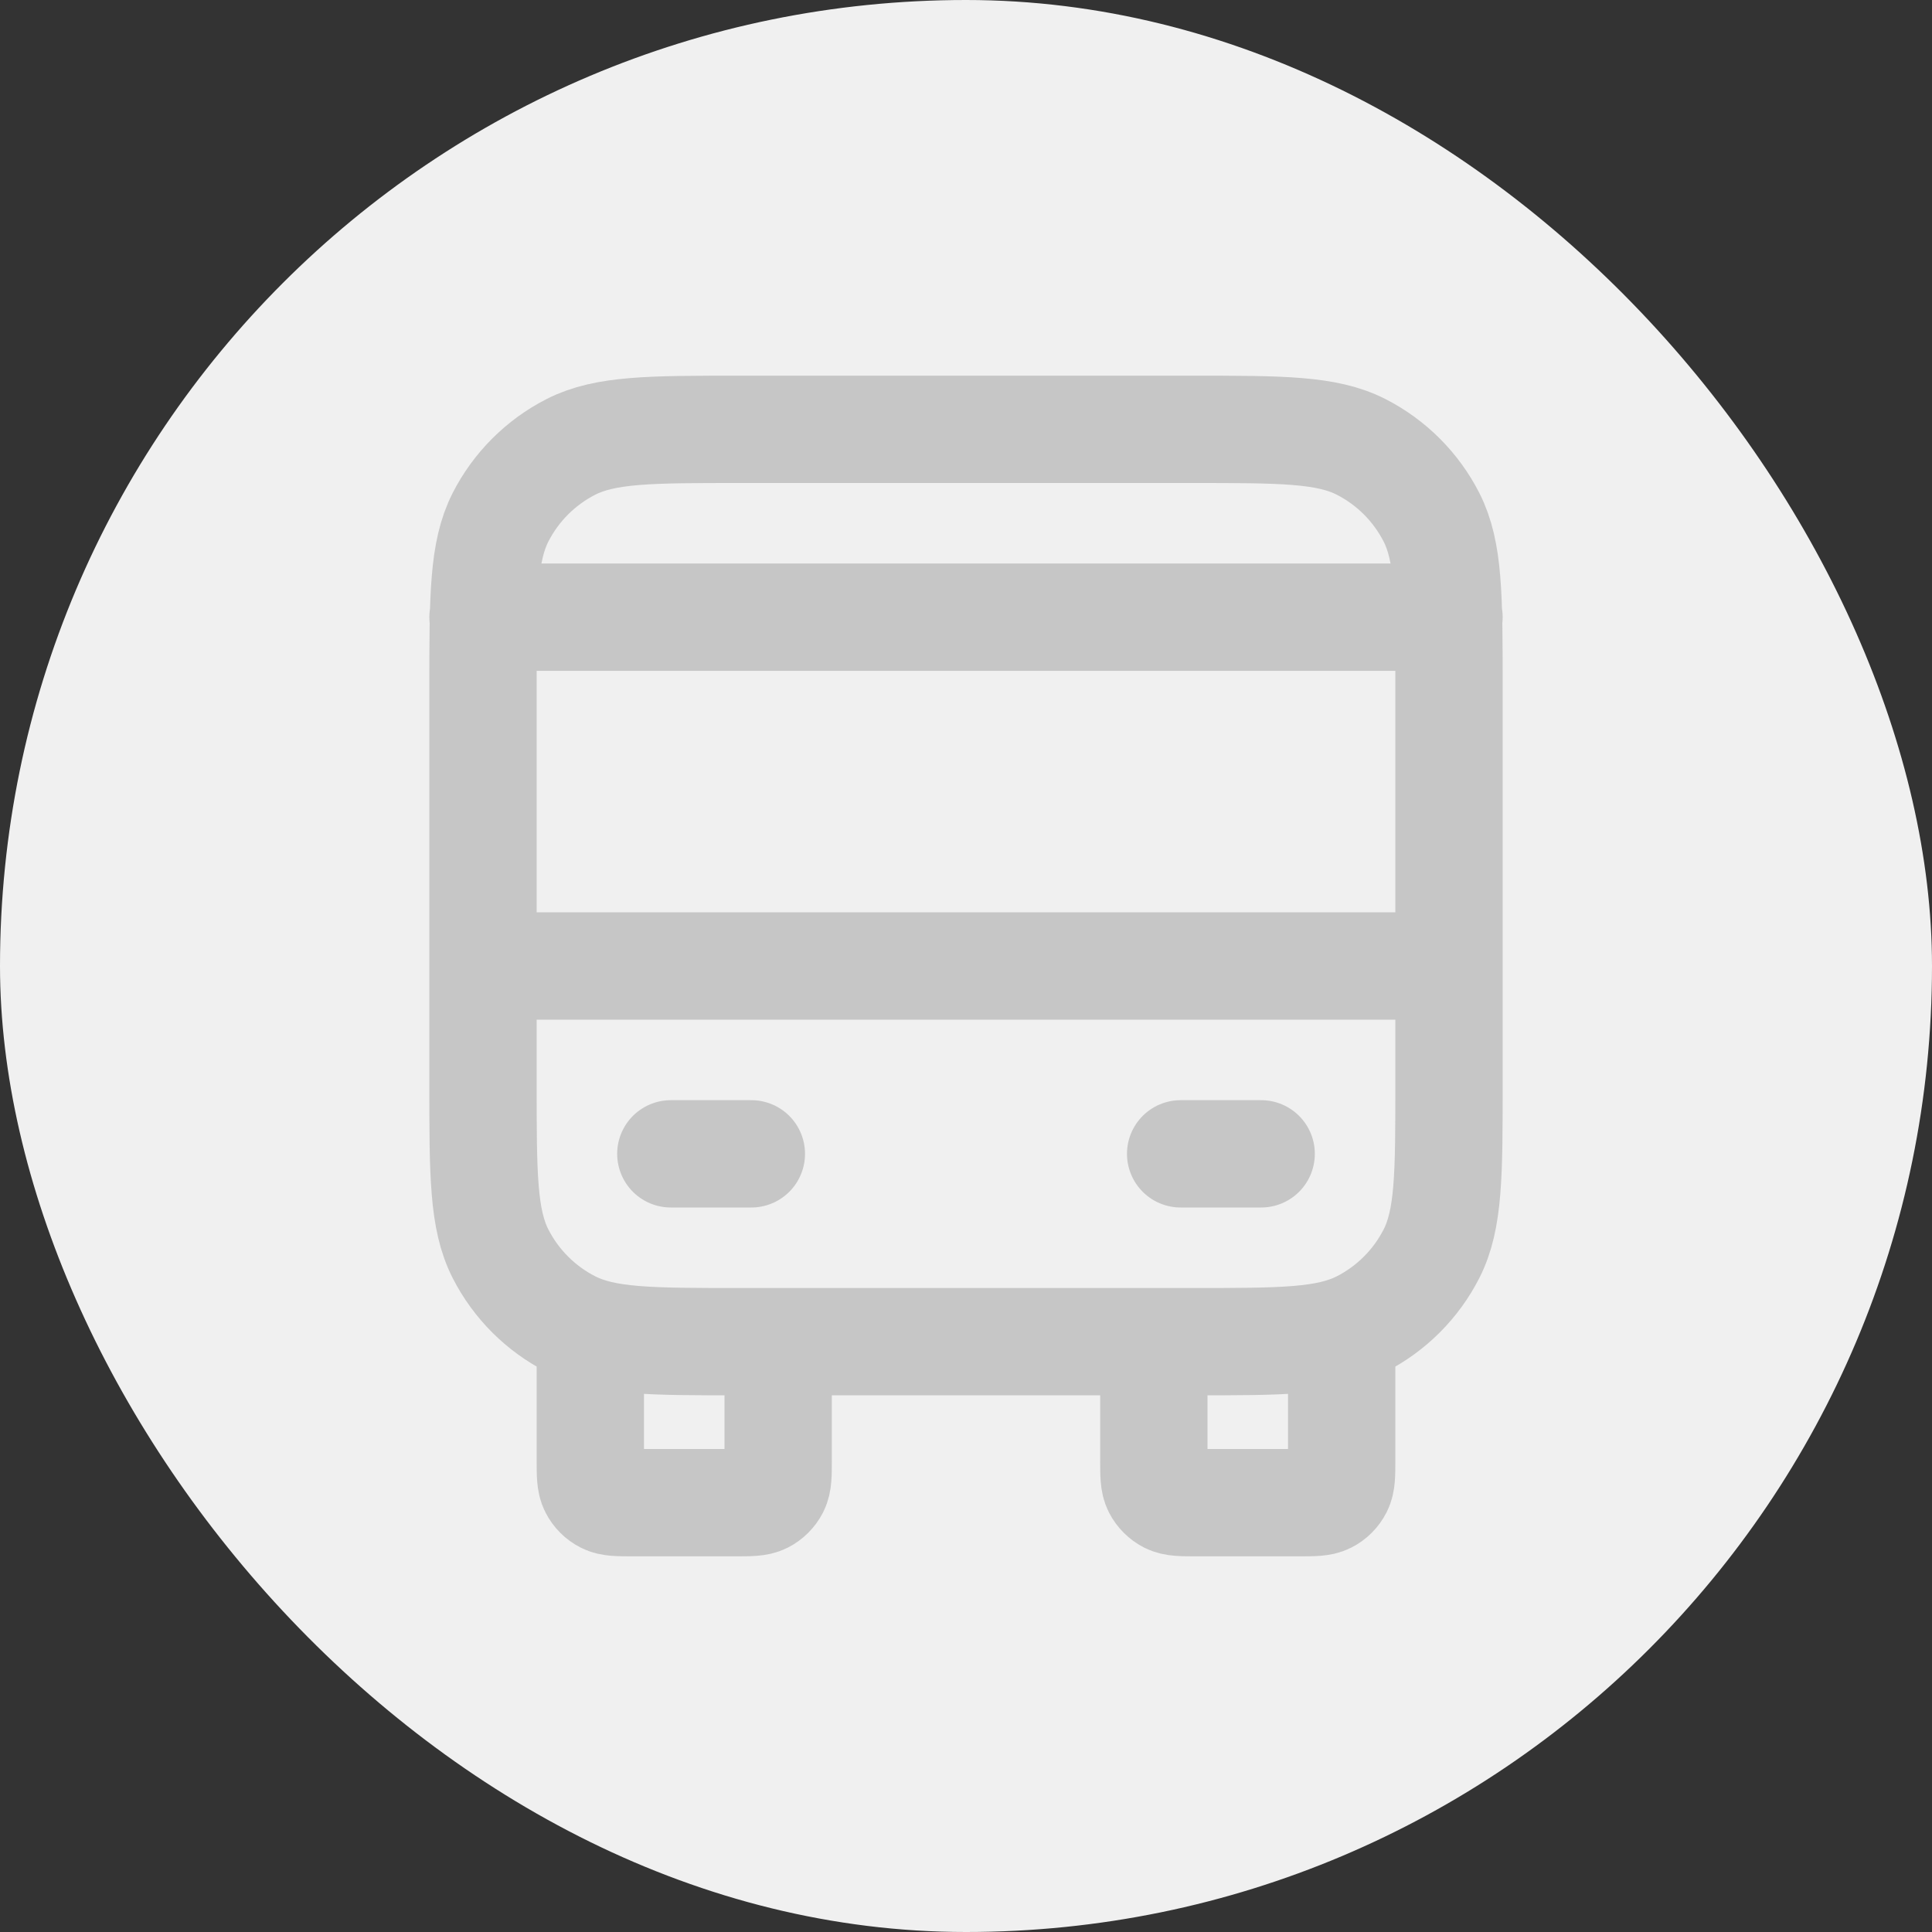 <svg width="40" height="40" viewBox="0 0 40 40" fill="none" xmlns="http://www.w3.org/2000/svg">
<rect x="0" y="0" width="40" height="40" fill="#333333" stroke="none"/>
<rect width="40" height="40" rx="20" fill="#F0F0F0"/>
<path d="M16.111 27.778V30.223C16.111 30.534 16.111 30.689 16.051 30.808C15.997 30.913 15.912 30.998 15.808 31.051C15.689 31.111 15.533 31.111 15.222 31.111H13.111C12.8 31.111 12.644 31.111 12.526 31.051C12.421 30.998 12.336 30.913 12.283 30.808C12.222 30.689 12.222 30.534 12.222 30.223V27.778M27.778 27.778V30.223C27.778 30.534 27.778 30.689 27.717 30.808C27.664 30.913 27.579 30.998 27.474 31.051C27.356 31.111 27.2 31.111 26.889 31.111H24.778C24.467 31.111 24.311 31.111 24.192 31.051C24.088 30.998 24.003 30.913 23.949 30.808C23.889 30.689 23.889 30.534 23.889 30.223V27.778M10 20H30M10 12.778H30M13.889 23.889H15.556M24.444 23.889H26.111M15.333 27.778H24.667C26.534 27.778 27.467 27.778 28.18 27.415C28.807 27.095 29.317 26.585 29.637 25.958C30 25.245 30 24.312 30 22.445V14.223C30 12.356 30 11.422 29.637 10.709C29.317 10.082 28.807 9.572 28.18 9.252C27.467 8.889 26.534 8.889 24.667 8.889H15.333C13.466 8.889 12.533 8.889 11.82 9.252C11.193 9.572 10.683 10.082 10.363 10.709C10 11.422 10 12.356 10 14.223V22.445C10 24.312 10 25.245 10.363 25.958C10.683 26.585 11.193 27.095 11.82 27.415C12.533 27.778 13.466 27.778 15.333 27.778Z" stroke="#C6C6C6" stroke-width="2.222" stroke-linecap="round" stroke-linejoin="round"/>
</svg>
